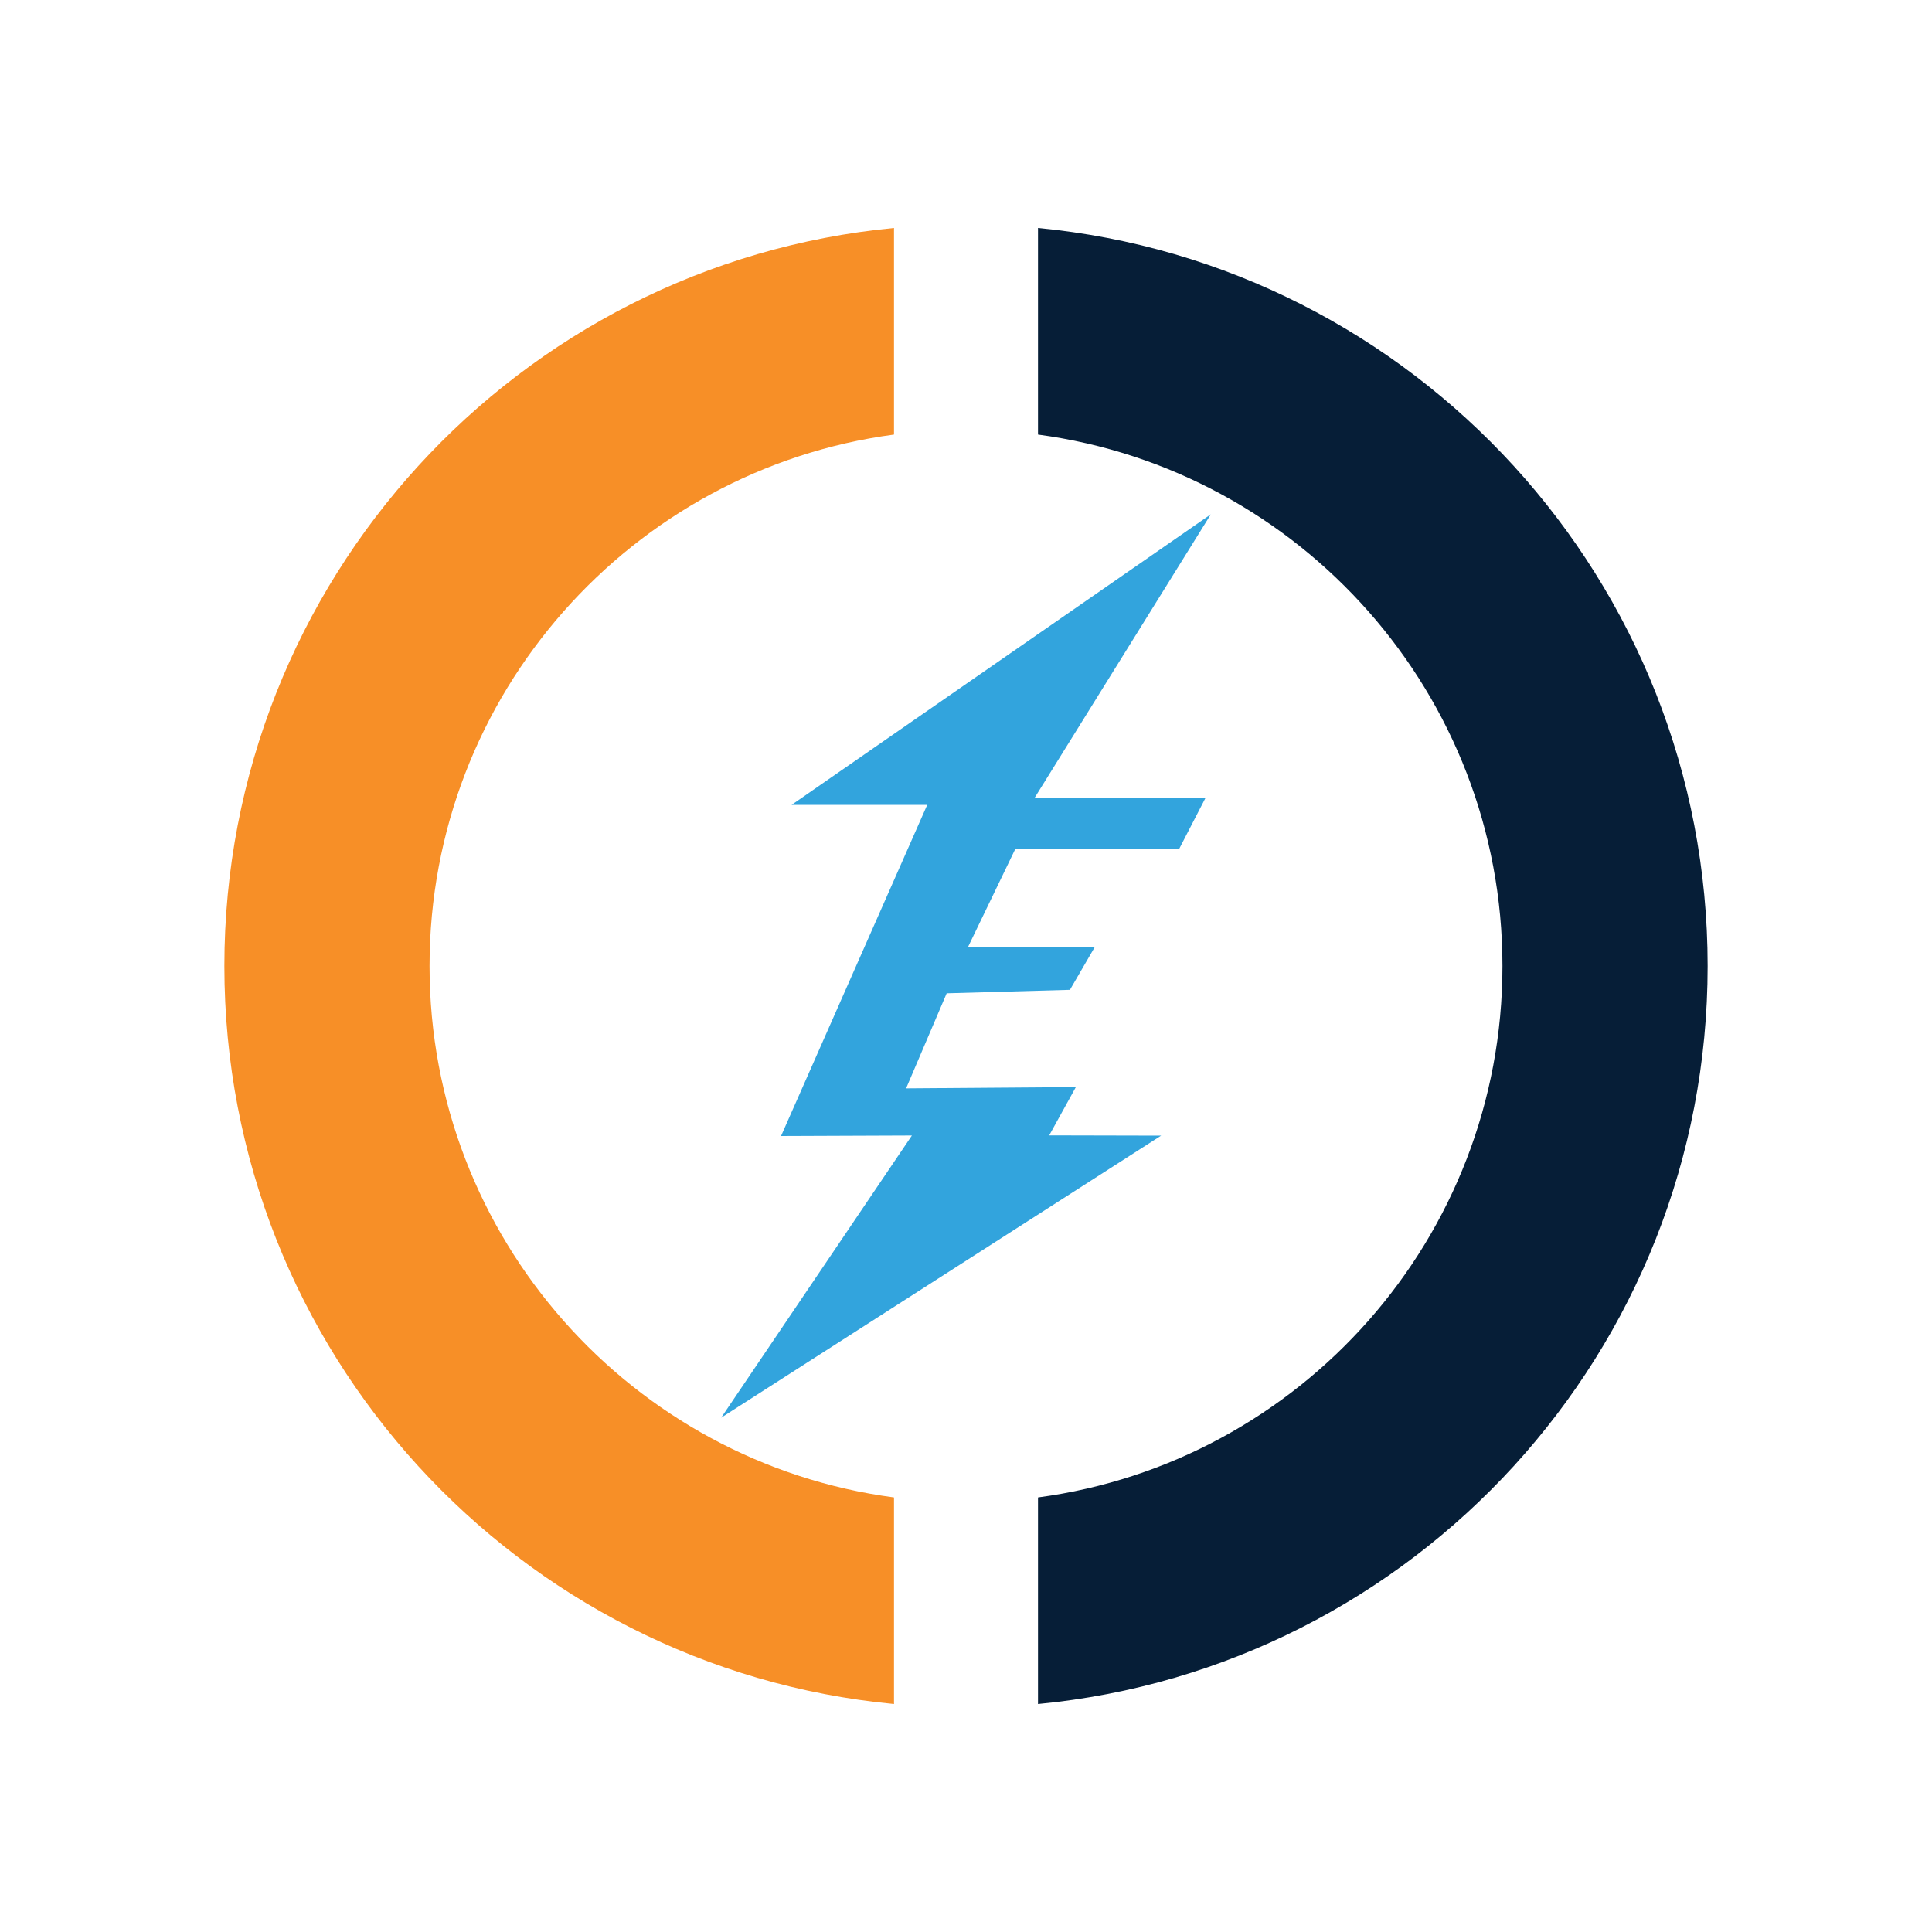 <?xml version="1.0" encoding="utf-8"?>
<!-- Generator: Adobe Illustrator 26.0.0, SVG Export Plug-In . SVG Version: 6.00 Build 0)  -->
<svg version="1.1" id="Layer_1" xmlns="http://www.w3.org/2000/svg" xmlns:xlink="http://www.w3.org/1999/xlink" x="0px" y="0px"
	 viewBox="0 0 1500 1500" style="enable-background:new 0 0 1500 1500;" xml:space="preserve">
<style type="text/css">
	.st0{fill:#061E37;}
	.st1{fill:#F78F27;}
	.st2{fill:#32A4DD;}
</style>
<g>
	<path class="st0" d="M805.9,177v160.4c203.5,27.2,360.6,201.6,360.6,412.6c0,211.1-157.1,385.5-360.6,412.6V1323
		c291.8-28,519.9-273.7,519.9-573C1325.8,450.9,1097.7,204.9,805.9,177z"/>
	<path class="st1" d="M174.2,750c0,299.3,228.1,545.1,519.9,573v-160.4c-203.5-27-360.6-201.4-360.6-412.6
		c0-210.9,157.1-385.4,360.6-412.6V177C402.3,204.9,174.2,450.9,174.2,750z"/>
	<polygon class="st2" points="940.1,399.3 614.6,624.9 719.9,624.9 606.4,882 708,881.6 559.9,1100.7 901.5,881.7 814.6,881.5 
		835.3,844 703.5,845 735,771.2 830.7,768.5 849.8,735.6 751.4,735.6 788.3,659.1 915.5,659.1 936,619.4 803.3,619.4 	"/>
</g>
</svg>
